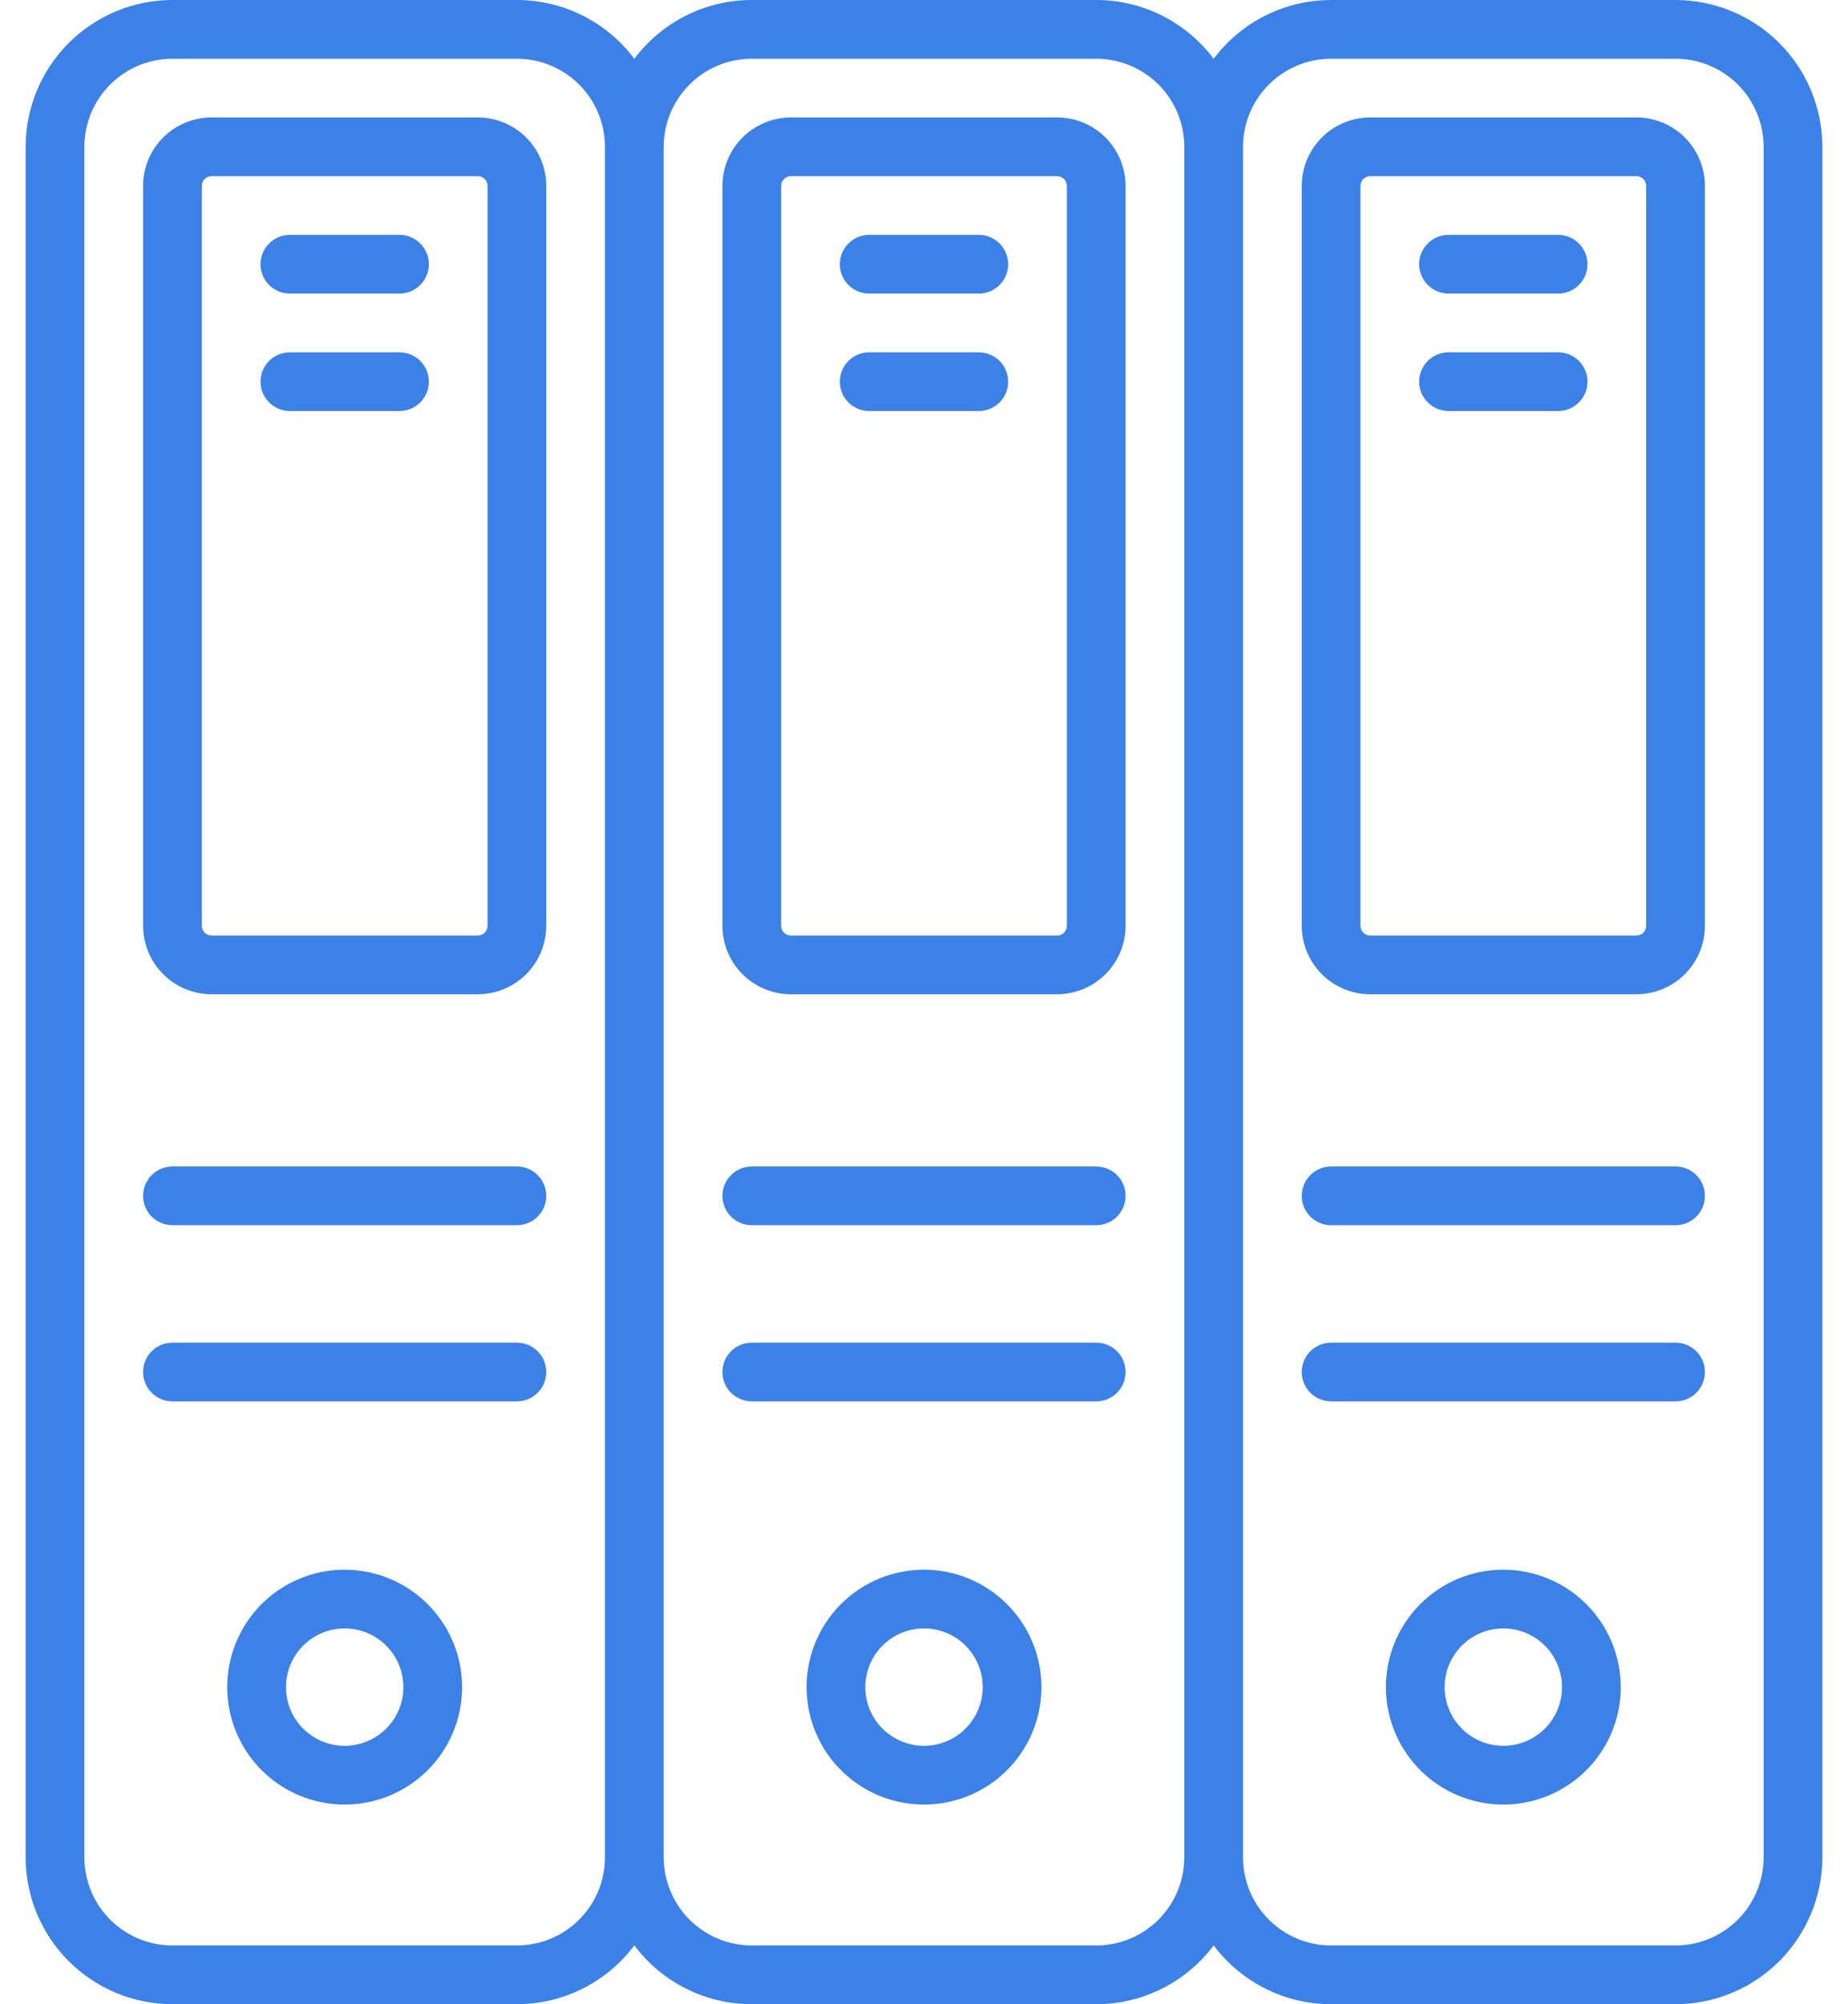 <svg width="71" height="77" viewBox="0 0 71 77" fill="none" xmlns="http://www.w3.org/2000/svg">
<path d="M64.375 44.816H51.141C50.842 44.816 50.555 44.935 50.343 45.147C50.132 45.358 50.013 45.645 50.013 45.944C50.013 46.243 50.132 46.53 50.343 46.742C50.555 46.953 50.842 47.072 51.141 47.072H64.375C64.674 47.072 64.961 46.953 65.173 46.742C65.384 46.53 65.503 46.243 65.503 45.944C65.503 45.645 65.384 45.358 65.173 45.147C64.961 44.935 64.674 44.816 64.375 44.816ZM15.348 9.023H11.137C10.838 9.023 10.551 9.142 10.339 9.354C10.128 9.565 10.009 9.852 10.009 10.151C10.009 10.45 10.128 10.737 10.339 10.949C10.551 11.161 10.838 11.279 11.137 11.279H15.348C15.647 11.279 15.934 11.161 16.145 10.949C16.357 10.737 16.476 10.45 16.476 10.151C16.476 9.852 16.357 9.565 16.145 9.354C15.934 9.142 15.647 9.023 15.348 9.023ZM18.355 4.512H8.129C7.431 4.513 6.762 4.79 6.269 5.283C5.775 5.777 5.498 6.446 5.497 7.144V35.567C5.498 36.265 5.775 36.934 6.269 37.428C6.762 37.921 7.431 38.198 8.129 38.199H18.355C19.053 38.198 19.722 37.921 20.216 37.428C20.709 36.934 20.986 36.265 20.987 35.567V7.144C20.986 6.446 20.709 5.777 20.216 5.283C19.722 4.79 19.053 4.513 18.355 4.512ZM18.731 35.567C18.731 35.667 18.692 35.763 18.621 35.833C18.551 35.904 18.455 35.943 18.355 35.943H8.129C8.029 35.943 7.934 35.904 7.863 35.833C7.793 35.763 7.753 35.667 7.753 35.567V7.144C7.753 7.044 7.793 6.948 7.863 6.878C7.934 6.807 8.029 6.768 8.129 6.768H18.355C18.455 6.768 18.551 6.807 18.621 6.878C18.692 6.948 18.731 7.044 18.731 7.144V35.567ZM19.859 44.816H6.625C6.326 44.816 6.039 44.935 5.827 45.147C5.616 45.358 5.497 45.645 5.497 45.944C5.497 46.243 5.616 46.53 5.827 46.742C6.039 46.953 6.326 47.072 6.625 47.072H19.859C20.159 47.072 20.445 46.953 20.657 46.742C20.869 46.53 20.987 46.243 20.987 45.944C20.987 45.645 20.869 45.358 20.657 45.147C20.445 44.935 20.159 44.816 19.859 44.816ZM19.859 51.584H6.625C6.326 51.584 6.039 51.703 5.827 51.914C5.616 52.126 5.497 52.413 5.497 52.712C5.497 53.011 5.616 53.298 5.827 53.51C6.039 53.721 6.326 53.84 6.625 53.84H19.859C20.159 53.84 20.445 53.721 20.657 53.51C20.869 53.298 20.987 53.011 20.987 52.712C20.987 52.413 20.869 52.126 20.657 51.914C20.445 51.703 20.159 51.584 19.859 51.584ZM15.348 13.535H11.137C10.838 13.535 10.551 13.654 10.339 13.866C10.128 14.077 10.009 14.364 10.009 14.663C10.009 14.962 10.128 15.249 10.339 15.461C10.551 15.672 10.838 15.791 11.137 15.791H15.348C15.647 15.791 15.934 15.672 16.145 15.461C16.357 15.249 16.476 14.962 16.476 14.663C16.476 14.364 16.357 14.077 16.145 13.866C15.934 13.654 15.647 13.535 15.348 13.535ZM13.242 60.307C12.35 60.307 11.478 60.571 10.736 61.067C9.994 61.563 9.415 62.267 9.074 63.092C8.732 63.916 8.643 64.823 8.817 65.699C8.991 66.574 9.421 67.378 10.052 68.009C10.683 68.64 11.487 69.069 12.362 69.243C13.237 69.418 14.144 69.328 14.969 68.987C15.793 68.645 16.498 68.067 16.994 67.325C17.489 66.583 17.754 65.711 17.754 64.818C17.753 63.622 17.277 62.475 16.431 61.63C15.585 60.784 14.438 60.308 13.242 60.307ZM13.242 67.074C12.796 67.074 12.36 66.942 11.989 66.694C11.618 66.446 11.329 66.094 11.158 65.682C10.987 65.269 10.943 64.816 11.03 64.378C11.117 63.941 11.332 63.539 11.647 63.223C11.963 62.908 12.364 62.693 12.802 62.606C13.24 62.519 13.693 62.563 14.105 62.734C14.518 62.905 14.87 63.194 15.118 63.565C15.366 63.936 15.498 64.372 15.498 64.818C15.497 65.416 15.259 65.99 14.837 66.413C14.414 66.836 13.84 67.073 13.242 67.074ZM62.871 4.512H52.645C51.947 4.513 51.278 4.79 50.784 5.283C50.291 5.777 50.014 6.446 50.013 7.144V35.567C50.014 36.265 50.291 36.934 50.784 37.428C51.278 37.921 51.947 38.198 52.645 38.199H62.871C63.569 38.198 64.238 37.921 64.731 37.428C65.225 36.934 65.502 36.265 65.503 35.567V7.144C65.502 6.446 65.225 5.777 64.731 5.283C64.238 4.79 63.569 4.513 62.871 4.512ZM63.247 35.567C63.247 35.667 63.207 35.763 63.137 35.833C63.066 35.904 62.971 35.943 62.871 35.943H52.645C52.545 35.943 52.449 35.904 52.379 35.833C52.308 35.763 52.269 35.667 52.269 35.567V7.144C52.269 7.044 52.308 6.948 52.379 6.878C52.449 6.807 52.545 6.768 52.645 6.768H62.871C62.971 6.768 63.066 6.807 63.137 6.878C63.207 6.948 63.247 7.044 63.247 7.144V35.567ZM64.375 0H51.141C50.265 5.17625e-05 49.401 0.204 48.618 0.597C47.834 0.989 47.154 1.558 46.629 2.26C46.104 1.558 45.423 0.989 44.64 0.597C43.857 0.204 42.993 5.17625e-05 42.117 0L28.883 0C28.007 5.17625e-05 27.143 0.204 26.36 0.597C25.577 0.989 24.896 1.558 24.371 2.26C23.846 1.558 23.166 0.989 22.382 0.597C21.599 0.204 20.735 5.17625e-05 19.859 0L6.625 0C5.13 0.002 3.696 0.596 2.639 1.654C1.582 2.711 0.987 4.144 0.985 5.64V71.36C0.987 72.856 1.582 74.289 2.639 75.346C3.696 76.404 5.13 76.998 6.625 77H19.859C20.735 77 21.599 76.796 22.382 76.403C23.166 76.011 23.846 75.442 24.371 74.74C24.896 75.442 25.577 76.011 26.36 76.403C27.143 76.796 28.007 77 28.883 77H42.117C42.993 77 43.857 76.796 44.64 76.403C45.423 76.011 46.104 75.442 46.629 74.74C47.154 75.442 47.834 76.011 48.618 76.403C49.401 76.796 50.265 77 51.141 77H64.375C65.87 76.998 67.304 76.404 68.361 75.346C69.418 74.289 70.013 72.856 70.015 71.36V5.64C70.013 4.144 69.418 2.711 68.361 1.654C67.304 0.596 65.87 0.002 64.375 0ZM23.243 71.36C23.242 72.257 22.885 73.118 22.251 73.752C21.617 74.386 20.756 74.743 19.859 74.744H6.625C5.728 74.743 4.868 74.386 4.233 73.752C3.599 73.118 3.242 72.257 3.241 71.36V5.64C3.242 4.743 3.599 3.882 4.233 3.248C4.868 2.614 5.728 2.257 6.625 2.256H19.859C20.756 2.257 21.617 2.614 22.251 3.248C22.885 3.882 23.242 4.743 23.243 5.64V71.36ZM45.501 71.36C45.5 72.257 45.143 73.118 44.509 73.752C43.874 74.386 43.014 74.743 42.117 74.744H28.883C27.986 74.743 27.126 74.386 26.491 73.752C25.857 73.118 25.5 72.257 25.499 71.36V5.64C25.5 4.743 25.857 3.882 26.491 3.248C27.126 2.614 27.986 2.257 28.883 2.256H42.117C43.014 2.257 43.874 2.614 44.509 3.248C45.143 3.882 45.5 4.743 45.501 5.64V71.36ZM67.759 71.36C67.758 72.257 67.401 73.118 66.767 73.752C66.132 74.386 65.272 74.743 64.375 74.744H51.141C50.243 74.743 49.383 74.386 48.749 73.752C48.115 73.118 47.758 72.257 47.757 71.36V5.64C47.758 4.743 48.115 3.882 48.749 3.248C49.383 2.614 50.243 2.257 51.141 2.256H64.375C65.272 2.257 66.132 2.614 66.767 3.248C67.401 3.882 67.758 4.743 67.759 5.64V71.36ZM59.863 13.535H55.652C55.353 13.535 55.066 13.654 54.855 13.866C54.643 14.077 54.524 14.364 54.524 14.663C54.524 14.962 54.643 15.249 54.855 15.461C55.066 15.672 55.353 15.791 55.652 15.791H59.863C60.162 15.791 60.449 15.672 60.661 15.461C60.872 15.249 60.991 14.962 60.991 14.663C60.991 14.364 60.872 14.077 60.661 13.866C60.449 13.654 60.162 13.535 59.863 13.535ZM59.863 9.023H55.652C55.353 9.023 55.066 9.142 54.855 9.354C54.643 9.565 54.524 9.852 54.524 10.151C54.524 10.45 54.643 10.737 54.855 10.949C55.066 11.161 55.353 11.279 55.652 11.279H59.863C60.162 11.279 60.449 11.161 60.661 10.949C60.872 10.737 60.991 10.45 60.991 10.151C60.991 9.852 60.872 9.565 60.661 9.354C60.449 9.142 60.162 9.023 59.863 9.023ZM57.758 60.307C56.865 60.307 55.993 60.571 55.251 61.067C54.509 61.563 53.931 62.267 53.59 63.092C53.248 63.916 53.159 64.823 53.333 65.699C53.507 66.574 53.937 67.378 54.568 68.009C55.199 68.64 56.002 69.069 56.878 69.243C57.753 69.418 58.66 69.328 59.484 68.987C60.309 68.645 61.013 68.067 61.509 67.325C62.005 66.583 62.27 65.711 62.27 64.818C62.268 63.622 61.792 62.475 60.947 61.63C60.101 60.784 58.954 60.308 57.758 60.307ZM57.758 67.074C57.312 67.074 56.876 66.942 56.505 66.694C56.133 66.446 55.844 66.094 55.674 65.682C55.503 65.269 55.458 64.816 55.545 64.378C55.632 63.941 55.847 63.539 56.163 63.223C56.478 62.908 56.88 62.693 57.318 62.606C57.755 62.519 58.209 62.563 58.621 62.734C59.033 62.905 59.386 63.194 59.633 63.565C59.881 63.936 60.014 64.372 60.014 64.818C60.013 65.416 59.775 65.99 59.352 66.413C58.929 66.836 58.356 67.073 57.758 67.074ZM64.375 51.584H51.141C50.842 51.584 50.555 51.703 50.343 51.914C50.132 52.126 50.013 52.413 50.013 52.712C50.013 53.011 50.132 53.298 50.343 53.51C50.555 53.721 50.842 53.84 51.141 53.84H64.375C64.674 53.84 64.961 53.721 65.173 53.51C65.384 53.298 65.503 53.011 65.503 52.712C65.503 52.413 65.384 52.126 65.173 51.914C64.961 51.703 64.674 51.584 64.375 51.584ZM40.613 4.512H30.387C29.689 4.513 29.02 4.79 28.527 5.283C28.033 5.777 27.756 6.446 27.755 7.144V35.567C27.756 36.265 28.033 36.934 28.527 37.428C29.02 37.921 29.689 38.198 30.387 38.199H40.613C41.311 38.198 41.98 37.921 42.473 37.428C42.967 36.934 43.244 36.265 43.245 35.567V7.144C43.244 6.446 42.967 5.777 42.473 5.283C41.98 4.79 41.311 4.513 40.613 4.512ZM40.989 35.567C40.989 35.667 40.95 35.763 40.879 35.833C40.809 35.904 40.713 35.943 40.613 35.943H30.387C30.287 35.943 30.192 35.904 30.121 35.833C30.05 35.763 30.011 35.667 30.011 35.567V7.144C30.011 7.044 30.05 6.948 30.121 6.878C30.192 6.807 30.287 6.768 30.387 6.768H40.613C40.713 6.768 40.809 6.807 40.879 6.878C40.95 6.948 40.989 7.044 40.989 7.144V35.567ZM42.117 51.584H28.883C28.584 51.584 28.297 51.703 28.085 51.914C27.874 52.126 27.755 52.413 27.755 52.712C27.755 53.011 27.874 53.298 28.085 53.51C28.297 53.721 28.584 53.84 28.883 53.84H42.117C42.416 53.84 42.703 53.721 42.915 53.51C43.126 53.298 43.245 53.011 43.245 52.712C43.245 52.413 43.126 52.126 42.915 51.914C42.703 51.703 42.416 51.584 42.117 51.584ZM35.5 60.307C34.608 60.307 33.735 60.571 32.993 61.067C32.252 61.563 31.673 62.267 31.332 63.092C30.99 63.916 30.901 64.823 31.075 65.699C31.249 66.574 31.679 67.378 32.31 68.009C32.941 68.64 33.745 69.069 34.62 69.243C35.495 69.418 36.402 69.328 37.227 68.987C38.051 68.645 38.756 68.067 39.251 67.325C39.747 66.583 40.012 65.711 40.012 64.818C40.01 63.622 39.535 62.475 38.689 61.63C37.843 60.784 36.696 60.308 35.5 60.307ZM35.5 67.074C35.054 67.074 34.618 66.942 34.247 66.694C33.876 66.446 33.587 66.094 33.416 65.682C33.245 65.269 33.2 64.816 33.288 64.378C33.374 63.941 33.589 63.539 33.905 63.223C34.22 62.908 34.622 62.693 35.06 62.606C35.498 62.519 35.951 62.563 36.363 62.734C36.776 62.905 37.128 63.194 37.376 63.565C37.624 63.936 37.756 64.372 37.756 64.818C37.755 65.416 37.517 65.99 37.094 66.413C36.672 66.836 36.098 67.073 35.5 67.074ZM42.117 44.816H28.883C28.584 44.816 28.297 44.935 28.085 45.147C27.874 45.358 27.755 45.645 27.755 45.944C27.755 46.243 27.874 46.53 28.085 46.742C28.297 46.953 28.584 47.072 28.883 47.072H42.117C42.416 47.072 42.703 46.953 42.915 46.742C43.126 46.53 43.245 46.243 43.245 45.944C43.245 45.645 43.126 45.358 42.915 45.147C42.703 44.935 42.416 44.816 42.117 44.816ZM37.605 13.535H33.395C33.095 13.535 32.809 13.654 32.597 13.866C32.385 14.077 32.267 14.364 32.267 14.663C32.267 14.962 32.385 15.249 32.597 15.461C32.809 15.672 33.095 15.791 33.395 15.791H37.605C37.905 15.791 38.191 15.672 38.403 15.461C38.615 15.249 38.733 14.962 38.733 14.663C38.733 14.364 38.615 14.077 38.403 13.866C38.191 13.654 37.905 13.535 37.605 13.535ZM37.605 9.023H33.395C33.095 9.023 32.809 9.142 32.597 9.354C32.385 9.565 32.267 9.852 32.267 10.151C32.267 10.45 32.385 10.737 32.597 10.949C32.809 11.161 33.095 11.279 33.395 11.279H37.605C37.905 11.279 38.191 11.161 38.403 10.949C38.615 10.737 38.733 10.45 38.733 10.151C38.733 9.852 38.615 9.565 38.403 9.354C38.191 9.142 37.905 9.023 37.605 9.023Z" fill="#3C81E8"/>
</svg>
